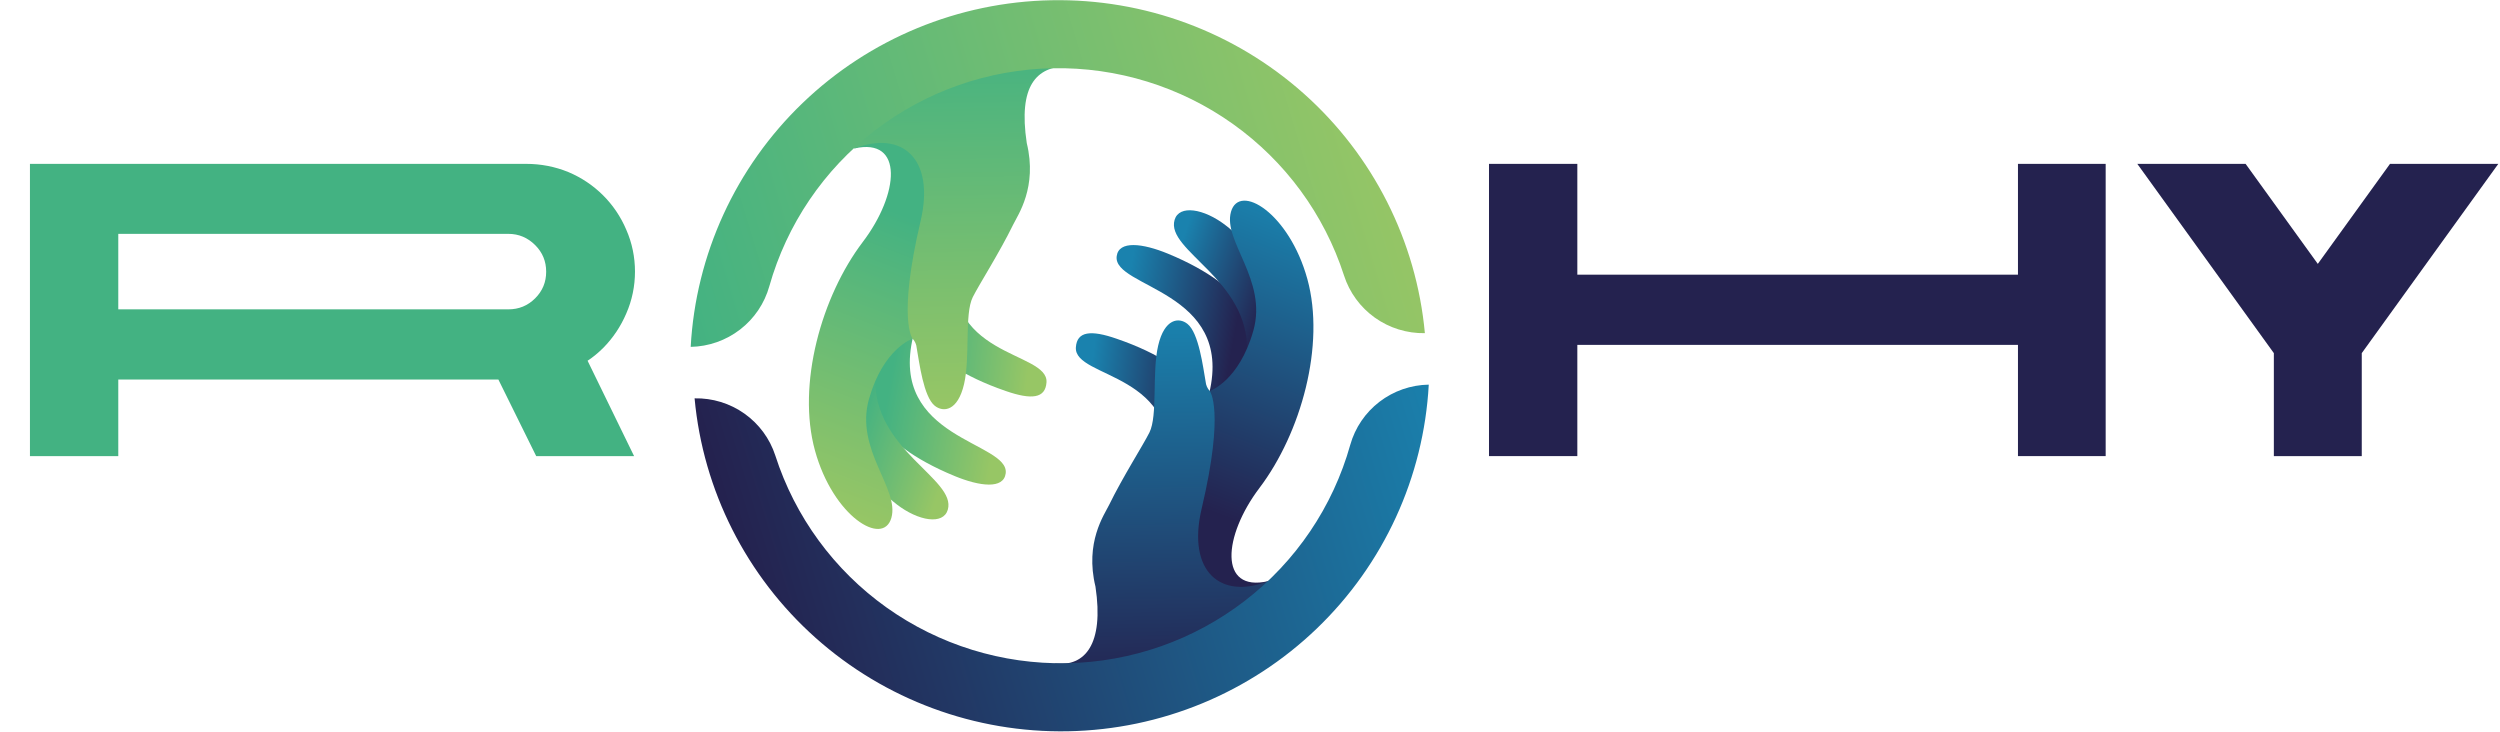 <svg width="311" height="91" viewBox="0 0 311 91" fill="none" xmlns="http://www.w3.org/2000/svg">
<path d="M107.893 49.607C107.893 49.607 108.071 54.813 118.737 59.211C121.898 60.518 124.847 60.871 125.108 58.895C125.624 54.929 110.519 54.677 113.593 41.855C112.502 32.871 109.975 41.014 109.821 41.66C109.666 42.306 106.426 46.617 106.426 46.617L107.893 49.607Z" fill="url(#paint0_linear_1_129)"/>
<path d="M113.687 39.692C113.687 39.692 114.196 44.882 125.107 48.638C128.344 49.765 130.045 49.558 130.184 47.571C130.46 43.583 116.629 44.604 118.922 31.62C117.292 22.715 115.26 31.001 115.15 31.65C115.041 32.3 112.05 36.807 112.05 36.807L113.687 39.692Z" fill="url(#paint1_linear_1_129)"/>
<path d="M107.577 55.331C107.577 55.331 106.464 58.824 111.56 62.749C114.268 64.833 117.342 65.329 117.904 63.417C119.035 59.579 108.565 55.999 108.885 46.955C109.206 37.911 105.736 43.417 105.491 44.03C105.246 44.642 104.737 51.541 104.737 51.541L107.577 55.331Z" fill="url(#paint2_linear_1_129)"/>
<path d="M113.528 42.129C113.528 42.129 109.877 43.342 108.101 49.641C106.324 55.939 111.918 60.777 110.888 64.416C109.858 68.056 103.643 64.266 101.383 56.052C99.124 47.838 102.172 36.897 107.339 30.088C111.865 24.124 112.457 17.067 106.283 18.467C105.106 14.644 111.356 13.243 111.646 13.239L115.852 13.16L118.922 18.629L117.836 26.55L114.698 36.619L113.528 42.129Z" fill="url(#paint3_linear_1_129)"/>
<path d="M113.528 42.129C113.825 42.446 114.004 42.854 114.038 43.286C114.362 45.1 114.886 49.352 116.282 50.475C117.338 51.323 119.141 51.166 119.929 47.782C120.717 44.398 119.959 39.076 121.011 36.965C121.8 35.391 124.334 31.436 126.05 27.921C126.631 26.73 129.068 23.282 127.729 17.799C126.643 10.588 128.977 8.338 132.689 8.225L125.805 4.695L116.063 7.26C116.063 7.26 113.261 12.199 110.99 13.119C111.145 14.858 106.562 17.13 106.283 18.475C112.14 16.173 116.357 19.669 114.524 27.489C111.627 39.812 113.528 42.129 113.528 42.129Z" fill="url(#paint4_linear_1_129)"/>
<path d="M156.13 41.164C156.13 41.164 155.949 35.955 145.286 31.556C142.122 30.253 139.172 29.9 138.916 31.872C138.395 35.842 153.505 36.093 150.427 48.916C151.517 57.9 154.048 49.754 154.199 49.111C154.35 48.469 157.593 44.15 157.593 44.15L156.13 41.164Z" fill="url(#paint5_linear_1_129)"/>
<path d="M150.318 51.075C150.318 51.075 149.827 45.889 138.912 42.14C135.68 41.014 133.975 41.22 133.839 43.203C133.56 47.196 147.391 46.174 145.098 59.158C146.731 68.059 148.764 59.778 148.869 59.124C148.975 58.471 151.974 53.968 151.974 53.968L150.318 51.075Z" fill="url(#paint6_linear_1_129)"/>
<path d="M156.443 35.436C156.443 35.436 157.574 31.947 152.46 28.022C149.756 25.938 146.682 25.442 146.12 27.35C144.988 31.192 155.455 34.768 155.134 43.812C154.814 52.856 158.287 47.35 158.529 46.741C158.77 46.133 159.283 39.23 159.283 39.23L156.443 35.436Z" fill="url(#paint7_linear_1_129)"/>
<path d="M150.491 48.638C150.491 48.638 154.142 47.425 155.919 41.126C157.695 34.828 152.102 29.99 153.135 26.347C154.169 22.704 160.377 26.501 162.636 34.715C164.895 42.929 161.848 53.859 156.684 60.691C152.158 66.666 151.566 73.708 157.74 72.3C163.915 70.891 152.664 77.52 152.377 77.528L148.168 77.607L145.098 72.138L146.195 64.21L149.326 54.144L150.491 48.638Z" fill="url(#paint8_linear_1_129)"/>
<path d="M150.491 48.638C150.198 48.321 150.019 47.915 149.982 47.485C149.658 45.671 149.133 41.416 147.719 40.293C146.667 39.444 144.864 39.605 144.076 42.989C143.287 46.373 144.042 51.695 142.989 53.802C142.205 55.376 139.67 59.331 137.954 62.85C137.369 64.041 134.937 67.485 136.276 72.972C137.362 80.183 134.944 82.929 131.312 82.546C126.986 83.376 138.199 86.087 138.199 86.087L147.942 83.522C147.942 83.522 150.74 78.587 153.015 77.667C152.856 75.924 157.443 73.652 157.722 72.311C151.86 74.613 147.644 71.113 149.48 63.297C152.392 50.959 150.491 48.638 150.491 48.638Z" fill="url(#paint9_linear_1_129)"/>
<path d="M85.923 43.151C88.153 43.108 90.31 42.35 92.073 40.989C93.835 39.629 95.11 37.738 95.707 35.598C97.879 27.909 102.479 21.121 108.827 16.239C115.174 11.357 122.932 8.639 130.951 8.489C138.97 8.339 146.825 10.765 153.352 15.406C159.879 20.048 164.732 26.659 167.192 34.261C167.87 36.377 169.215 38.219 171.028 39.514C172.841 40.808 175.025 41.486 177.255 41.446C176.195 29.975 170.815 19.33 162.196 11.647C153.578 3.964 142.359 -0.186 130.793 0.03C119.228 0.246 108.173 4.812 99.85 12.811C91.526 20.81 86.551 31.649 85.923 43.151Z" fill="url(#paint10_linear_1_129)"/>
<path d="M177.738 47.849C175.518 47.884 173.368 48.631 171.609 49.98C169.85 51.328 168.574 53.206 167.973 55.335C165.812 63.038 161.214 69.841 154.862 74.736C148.509 79.631 140.742 82.355 132.711 82.505C124.681 82.656 116.816 80.223 110.283 75.57C103.751 70.916 98.9 64.289 96.45 56.672C95.767 54.567 94.421 52.738 92.612 51.456C90.803 50.174 88.626 49.507 86.406 49.554C87.466 61.025 92.846 71.67 101.465 79.353C110.083 87.035 121.302 91.186 132.868 90.97C144.433 90.754 155.488 86.188 163.811 78.189C172.135 70.19 177.11 59.351 177.738 47.849Z" fill="url(#paint11_linear_1_129)"/>
<path d="M251.035 20.385H261.945V56.739H251.035V42.903H196.22V56.739H185.231V20.385H196.22V34.169H251.035V20.385Z" fill="#24224F"/>
<path d="M297.317 20.385H310.789L293.803 43.929V56.739H282.867V43.929L265.881 20.385H279.353L288.335 32.828L297.317 20.385Z" fill="#24224F"/>
<path d="M66.702 56.739L62 47.217H14.714V56.739H3.725V20.385H65.461C67.283 20.385 69.053 20.727 70.718 21.411C73.967 22.779 76.529 25.331 77.903 28.566C79.356 31.854 79.356 35.721 77.903 39.009C77.216 40.614 76.265 42.035 75.05 43.271C74.442 43.876 73.782 44.428 73.095 44.876L78.88 56.739H66.702ZM14.714 29.092V38.483H63.242C64.536 38.483 65.646 38.036 66.57 37.115C67.495 36.195 67.944 35.09 67.944 33.801C67.944 32.512 67.495 31.407 66.57 30.486C65.646 29.566 64.536 29.092 63.242 29.092H14.714Z" fill="#43B282"/>
<defs>
<linearGradient id="paint0_linear_1_129" x1="124.649" y1="50.265" x2="110.666" y2="47.754" gradientUnits="userSpaceOnUse">
<stop stop-color="#97C665"/>
<stop offset="1" stop-color="#43B282"/>
</linearGradient>
<linearGradient id="paint1_linear_1_129" x1="129.31" y1="39.183" x2="116.083" y2="37.628" gradientUnits="userSpaceOnUse">
<stop offset="0.04" stop-color="#97C665"/>
<stop offset="1" stop-color="#43B282"/>
</linearGradient>
<linearGradient id="paint2_linear_1_129" x1="118.749" y1="55.679" x2="106.942" y2="51.587" gradientUnits="userSpaceOnUse">
<stop stop-color="#97C665"/>
<stop offset="1" stop-color="#43B282"/>
</linearGradient>
<linearGradient id="paint3_linear_1_129" x1="113.713" y1="27.211" x2="99.789" y2="63.558" gradientUnits="userSpaceOnUse">
<stop stop-color="#43B282"/>
<stop offset="0.97" stop-color="#97C665"/>
</linearGradient>
<linearGradient id="paint4_linear_1_129" x1="119.313" y1="4.782" x2="120.17" y2="50.839" gradientUnits="userSpaceOnUse">
<stop stop-color="#43B282"/>
<stop offset="1" stop-color="#97C665"/>
</linearGradient>
<linearGradient id="paint5_linear_1_129" x1="139.369" y1="40.501" x2="153.356" y2="43.011" gradientUnits="userSpaceOnUse">
<stop stop-color="#1A82AE"/>
<stop offset="1" stop-color="#24224F"/>
</linearGradient>
<linearGradient id="paint6_linear_1_129" x1="134.713" y1="51.58" x2="147.936" y2="53.136" gradientUnits="userSpaceOnUse">
<stop offset="0.03" stop-color="#1A82AE"/>
<stop offset="1" stop-color="#24224F"/>
</linearGradient>
<linearGradient id="paint7_linear_1_129" x1="145.272" y1="35.087" x2="157.079" y2="39.18" gradientUnits="userSpaceOnUse">
<stop stop-color="#1A82AE"/>
<stop offset="1" stop-color="#24224F"/>
</linearGradient>
<linearGradient id="paint8_linear_1_129" x1="150.828" y1="63.752" x2="164.753" y2="27.405" gradientUnits="userSpaceOnUse">
<stop stop-color="#24224F"/>
<stop offset="1" stop-color="#1A82AE"/>
</linearGradient>
<linearGradient id="paint9_linear_1_129" x1="144.206" y1="85.99" x2="143.349" y2="39.936" gradientUnits="userSpaceOnUse">
<stop stop-color="#24224F"/>
<stop offset="1" stop-color="#1A82AE"/>
</linearGradient>
<linearGradient id="paint10_linear_1_129" x1="172.497" y1="14.281" x2="85.056" y2="40.698" gradientUnits="userSpaceOnUse">
<stop stop-color="#97C665"/>
<stop offset="1" stop-color="#43B282"/>
</linearGradient>
<linearGradient id="paint11_linear_1_129" x1="180.814" y1="49.816" x2="93.373" y2="76.234" gradientUnits="userSpaceOnUse">
<stop stop-color="#1A82AE"/>
<stop offset="0.99" stop-color="#24224F"/>
</linearGradient>
</defs>
</svg>
